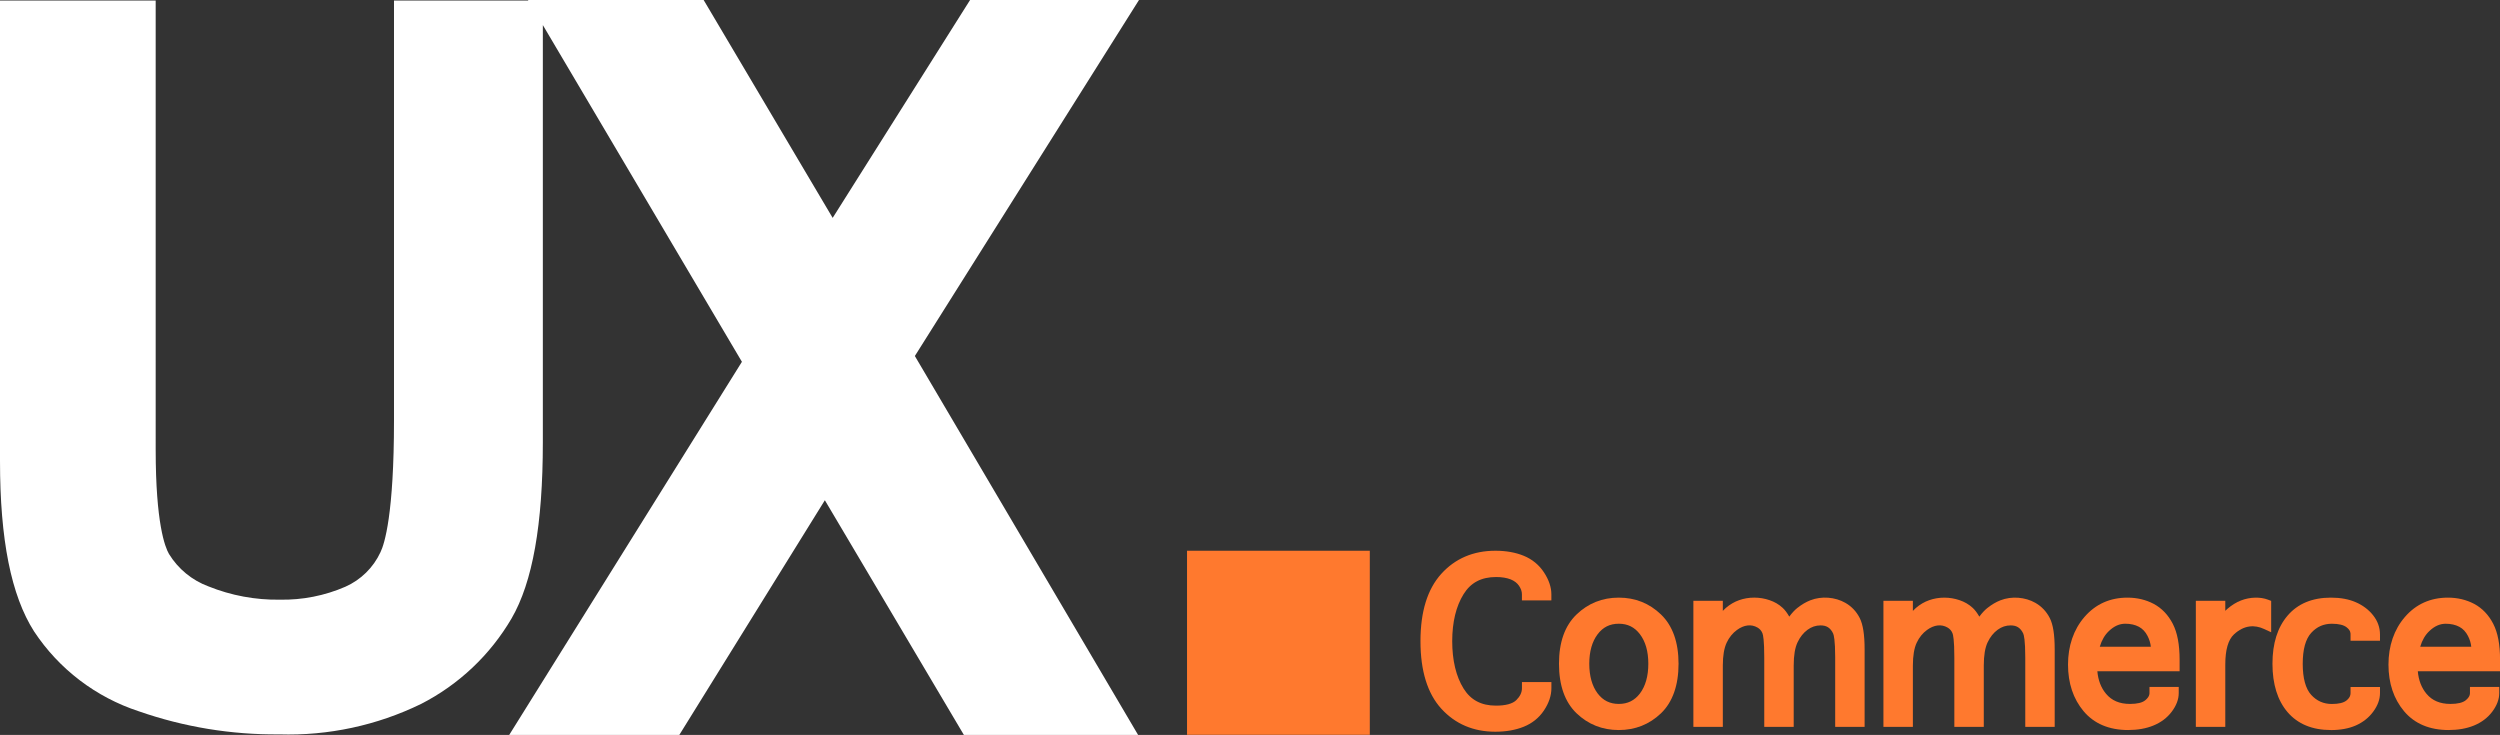 <?xml version="1.0" encoding="UTF-8"?>
<svg id="Camada_2" data-name="Camada 2" xmlns="http://www.w3.org/2000/svg" viewBox="0 0 893.03 262.52">
  <rect x="0" y="0" width="893.03" height="262.52" fill="#333333" stroke="none"/>
  <defs>
    <style>
      .cls-1 {
        fill: #fff;
      }

      .cls-2 {
        fill: #ff792e;
      }
    </style>
  </defs>
  <g id="Camada_4" data-name="Camada 4">
    <g>
      <g>
        <g id="Grupo_2157" data-name="Grupo 2157">
          <g id="Grupo_2146" data-name="Grupo 2146">
            <path class="cls-1" d="m406.86,0h-60.34l-49.08,77.83L251.35,0h-62.74l.11.18h-47.98v149.91c0,33.58-3.38,44.17-4.83,47.16-2.55,5.5-7.01,9.88-12.55,12.34-7.37,3.2-15.34,4.77-23.37,4.62-8.74.14-17.43-1.48-25.54-4.75-5.86-2.17-10.82-6.25-14.09-11.58-1.43-2.46-4.75-11.02-4.75-37.27V.18H0v164.48c0,28.15,3.98,48.06,12.17,60.89,8.89,13.46,22.08,23.51,37.41,28.53,16.12,5.62,33.09,8.41,50.16,8.25,17.52.54,34.91-3.19,50.67-10.87,13.47-6.89,24.69-17.49,32.33-30.55,7.51-12.95,11.17-33.54,11.17-62.94V8.96l71.11,120.28-83.12,133.28h60.76l51.99-83.83,49.66,83.83h62.23l-79.74-135.35L406.86,0Z"/>
          </g>
        </g>
        <g id="Camada_2-2" data-name="Camada 2">
          <g id="folha-5">
            <rect class="cls-2" x="424.02" y="196.73" width="65.29" height="65.74"/>
          </g>
        </g>
      </g>
      <g>
        <g>
          <path class="cls-2" d="m545.46,245.44h6.92v.36c0,2.31-.78,4.63-2.35,6.97-1.58,2.35-3.71,4.07-6.41,5.15-2.71,1.09-5.87,1.64-9.48,1.64-7.31,0-13.3-2.55-17.94-7.63-4.65-5.09-6.98-12.71-6.98-22.89s2.32-17.7,6.95-22.83c4.63-5.12,10.64-7.69,18.04-7.69,3.57,0,6.71.56,9.42,1.67,2.7,1.11,4.83,2.86,6.41,5.25,1.57,2.39,2.35,4.67,2.35,6.85v.36h-6.92v-.36c0-1.39-.45-2.74-1.34-4.05-.9-1.31-2.16-2.29-3.79-2.95-1.63-.66-3.6-.98-5.9-.98-5.88,0-10.26,2.32-13.14,6.97-2.89,4.65-4.33,10.58-4.33,17.76s1.44,13.23,4.33,17.86c2.88,4.63,7.24,6.95,13.08,6.95,4.01,0,6.86-.83,8.55-2.5,1.69-1.67,2.53-3.52,2.53-5.54v-.36Z"/>
          <path class="cls-2" d="m534.13,261.38c-7.8,0-14.29-2.76-19.27-8.22-4.94-5.41-7.45-13.52-7.45-24.11s2.49-18.58,7.41-24.04c4.96-5.5,11.48-8.28,19.37-8.28,3.79,0,7.19.61,10.1,1.8,3.03,1.24,5.46,3.24,7.23,5.92,1.76,2.68,2.65,5.32,2.65,7.85v2.16h-10.52v-2.16c0-1.03-.34-2.02-1.03-3.04-.69-1.01-1.67-1.76-2.97-2.29-1.41-.56-3.17-.85-5.23-.85-5.26,0-9.06,2-11.61,6.12-2.69,4.33-4.06,9.99-4.06,16.81s1.37,12.59,4.06,16.91c2.55,4.1,6.33,6.1,11.56,6.1,3.5,0,5.95-.67,7.29-1.99,1.34-1.33,2-2.73,2-4.26v-2.16h10.52v2.16c0,2.66-.9,5.34-2.66,7.97-1.77,2.65-4.21,4.6-7.23,5.82-2.92,1.18-6.34,1.78-10.16,1.78Zm.06-61.05c-6.92,0-12.39,2.32-16.7,7.1-4.3,4.77-6.48,12.05-6.48,21.63s2.19,16.95,6.51,21.68c4.33,4.74,9.77,7.05,16.61,7.05,3.35,0,6.32-.51,8.81-1.52,2.38-.96,4.21-2.43,5.59-4.49,1.03-1.53,1.67-3.05,1.92-4.53h-3.3c-.33,1.95-1.31,3.76-2.95,5.38-2.07,2.04-5.28,3.02-9.82,3.02-6.48,0-11.4-2.62-14.61-7.79-3.05-4.89-4.6-11.22-4.6-18.81s1.55-13.81,4.6-18.71c3.22-5.19,8.15-7.82,14.67-7.82,2.52,0,4.73.37,6.57,1.11,1.97.79,3.51,2,4.61,3.61.8,1.17,1.31,2.38,1.53,3.63h3.3c-.26-1.4-.91-2.88-1.92-4.42-1.39-2.1-3.22-3.59-5.59-4.57-2.48-1.02-5.42-1.54-8.73-1.54Z"/>
        </g>
        <g>
          <path class="cls-2" d="m578.24,258.97c-5.4,0-10.01-1.82-13.83-5.48-3.81-3.66-5.72-9.12-5.72-16.4s1.91-12.63,5.72-16.3c3.82-3.68,8.43-5.52,13.83-5.52s10.01,1.84,13.83,5.52c3.81,3.67,5.72,9.11,5.72,16.3s-1.91,12.74-5.72,16.4c-3.82,3.66-8.43,5.48-13.83,5.48Zm0-5.72c3.73,0,6.72-1.48,8.97-4.44,2.24-2.96,3.37-6.87,3.37-11.72s-1.12-8.69-3.37-11.65c-2.25-2.96-5.24-4.44-8.97-4.44s-6.72,1.48-8.97,4.44c-2.24,2.96-3.37,6.85-3.37,11.65s1.12,8.76,3.37,11.72c2.25,2.96,5.24,4.44,8.97,4.44Z"/>
          <path class="cls-2" d="m578.25,260.78c-5.86,0-10.94-2.01-15.08-5.98-4.17-4-6.28-9.95-6.28-17.7s2.11-13.59,6.27-17.6c4.16-4,9.23-6.02,15.09-6.02s10.93,2.02,15.08,6.02c4.16,4.01,6.27,9.93,6.27,17.6s-2.11,13.7-6.27,17.7c-4.15,3.97-9.22,5.98-15.08,5.98Zm0-43.7c-4.96,0-9.08,1.64-12.59,5.02-3.43,3.3-5.17,8.35-5.17,15s1.74,11.81,5.17,15.1c3.5,3.35,7.62,4.98,12.59,4.98s9.09-1.63,12.59-4.98c3.43-3.29,5.17-8.37,5.17-15.1s-1.74-11.7-5.17-15c-3.51-3.38-7.62-5.02-12.58-5.02Zm0,37.97c-4.31,0-7.81-1.73-10.41-5.15-2.48-3.27-3.74-7.58-3.74-12.81s1.26-9.47,3.73-12.74c2.6-3.42,6.1-5.16,10.41-5.16s7.81,1.73,10.41,5.15c2.48,3.27,3.74,7.56,3.74,12.74s-1.26,9.53-3.73,12.81c-2.6,3.42-6.1,5.15-10.41,5.15Zm0-32.25c-3.17,0-5.63,1.22-7.54,3.74-1.99,2.62-3,6.18-3,10.56s1.01,8,3.01,10.63c1.9,2.5,4.37,3.72,7.54,3.72s5.63-1.22,7.54-3.73c1.99-2.63,3-6.21,3-10.63s-1.01-7.94-3.01-10.56c-1.91-2.51-4.37-3.73-7.54-3.73Z"/>
        </g>
        <g>
          <path class="cls-2" d="m613.6,257.84h-6.92v-41.43h6.92v7.51c1.43-2.5,2.78-4.3,4.05-5.4,1.27-1.09,2.66-1.91,4.18-2.44,1.51-.54,3.1-.81,4.77-.81s3.35.27,4.92.81c1.57.53,2.92,1.33,4.05,2.38,1.13,1.06,2.26,2.87,3.37,5.46,1.39-2.42,2.78-4.19,4.17-5.31,1.39-1.11,2.8-1.95,4.23-2.5,1.43-.56,2.96-.83,4.59-.83,2.35,0,4.47.55,6.38,1.64,1.91,1.09,3.38,2.65,4.41,4.68,1.03,2.03,1.55,5.48,1.55,10.37v25.87h-6.92v-23.01c0-4.89-.3-7.98-.9-9.27-.59-1.29-1.4-2.27-2.41-2.95-1.01-.68-2.26-1.01-3.73-1.01-2.06,0-3.96.64-5.69,1.9-1.73,1.27-3.11,2.99-4.14,5.16-1.04,2.16-1.55,5.17-1.55,9.03v20.15h-6.92v-23.01c0-4.89-.26-7.98-.77-9.27-.52-1.29-1.37-2.27-2.53-2.95-1.17-.68-2.42-1.01-3.73-1.01-1.91,0-3.77.66-5.58,1.97-1.81,1.31-3.23,3.06-4.26,5.25-1.03,2.18-1.55,5.15-1.55,8.88v20.15Z"/>
          <path class="cls-2" d="m666.07,259.64h-10.52v-24.81c0-6.27-.51-8.04-.73-8.52-.46-1-1.04-1.71-1.77-2.2-.72-.48-1.61-.71-2.73-.71-1.69,0-3.2.51-4.63,1.55-1.5,1.1-2.67,2.57-3.58,4.48-.91,1.91-1.38,4.68-1.38,8.26v21.95h-10.52v-24.81c0-6.08-.4-8-.64-8.61-.37-.91-.94-1.58-1.76-2.05-2.28-1.32-4.86-.95-7.34.85-1.55,1.13-2.8,2.66-3.69,4.56-.91,1.93-1.37,4.66-1.37,8.11v21.95h-10.52v-45.03h10.52v3.6c.36-.39.72-.74,1.07-1.05,1.45-1.24,3.05-2.18,4.76-2.78,3.41-1.22,7.38-1.2,10.86,0,1.79.6,3.38,1.53,4.7,2.76.81.76,1.59,1.79,2.35,3.12.93-1.27,1.87-2.28,2.83-3.06,1.56-1.24,3.14-2.17,4.71-2.78,3.96-1.55,8.83-1.19,12.51.93,2.2,1.25,3.93,3.08,5.12,5.42,1.17,2.31,1.74,5.97,1.74,11.19v27.67Zm-6.92-3.6h3.32v-24.07c0-5.7-.74-8.34-1.35-9.56-.88-1.73-2.09-3.01-3.7-3.93-1.65-.95-3.44-1.41-5.49-1.41-1.4,0-2.72.24-3.93.71-1.24.48-2.5,1.23-3.77,2.23-1.2.97-2.46,2.58-3.73,4.8l-1.79,3.12-1.42-3.3c-1.25-2.91-2.29-4.24-2.94-4.85-.94-.87-2.09-1.55-3.4-1.99-2.73-.94-5.84-.96-8.5,0-1.3.45-2.51,1.16-3.61,2.11-1.11.96-2.34,2.62-3.66,4.92l-3.36,5.89v-12.49h-3.32v37.83h3.32v-18.35c0-4.05.56-7.21,1.72-9.65,1.16-2.46,2.79-4.45,4.84-5.94,3.61-2.62,7.79-3.05,11.26-1.05,1.52.88,2.63,2.17,3.3,3.83.39.98.9,3.07.9,9.95v21.21h3.32v-18.35c0-4.18.56-7.39,1.73-9.81,1.16-2.43,2.74-4.39,4.7-5.83,2.04-1.5,4.31-2.25,6.76-2.25,1.83,0,3.43.44,4.73,1.32,1.29.85,2.31,2.1,3.04,3.69.49,1.06,1.06,3.17,1.06,10.03v21.21Z"/>
        </g>
        <g>
          <path class="cls-2" d="m681.5,257.84h-6.92v-41.43h6.92v7.51c1.43-2.5,2.78-4.3,4.05-5.4,1.27-1.09,2.66-1.91,4.18-2.44,1.51-.54,3.1-.81,4.77-.81s3.35.27,4.92.81c1.57.53,2.92,1.33,4.05,2.38,1.13,1.06,2.26,2.87,3.37,5.46,1.39-2.42,2.78-4.19,4.17-5.31,1.39-1.11,2.8-1.95,4.23-2.5,1.43-.56,2.96-.83,4.59-.83,2.35,0,4.47.55,6.38,1.64,1.91,1.09,3.38,2.65,4.41,4.68,1.03,2.03,1.55,5.48,1.55,10.37v25.87h-6.92v-23.01c0-4.89-.3-7.98-.9-9.27-.59-1.29-1.4-2.27-2.41-2.95-1.01-.68-2.26-1.01-3.73-1.01-2.06,0-3.96.64-5.69,1.9-1.73,1.27-3.11,2.99-4.14,5.16-1.04,2.16-1.55,5.17-1.55,9.03v20.15h-6.92v-23.01c0-4.89-.26-7.98-.77-9.27-.52-1.29-1.37-2.27-2.53-2.95-1.17-.68-2.42-1.01-3.73-1.01-1.91,0-3.77.66-5.58,1.97-1.81,1.31-3.23,3.06-4.26,5.25-1.03,2.18-1.55,5.15-1.55,8.88v20.15Z"/>
          <path class="cls-2" d="m733.97,259.64h-10.52v-24.81c0-6.26-.51-8.04-.73-8.52-.46-.99-1.04-1.71-1.77-2.2-.72-.48-1.61-.71-2.73-.71-1.69,0-3.2.51-4.63,1.55-1.5,1.1-2.67,2.57-3.58,4.48-.91,1.9-1.38,4.68-1.38,8.26v21.95h-10.52v-24.81c0-6.3-.45-8.12-.65-8.61-.36-.9-.94-1.58-1.76-2.05-2.27-1.32-4.86-.95-7.34.85-1.56,1.13-2.8,2.66-3.69,4.56-.91,1.92-1.37,4.66-1.37,8.12v21.95h-10.52v-45.03h10.52v3.6c.36-.39.72-.74,1.07-1.05,1.44-1.24,3.04-2.18,4.76-2.78,3.42-1.22,7.38-1.2,10.86,0,1.79.6,3.38,1.53,4.7,2.76.81.76,1.59,1.79,2.35,3.12.93-1.27,1.86-2.28,2.83-3.06,1.56-1.24,3.14-2.17,4.71-2.78,3.96-1.55,8.83-1.19,12.51.93,2.2,1.26,3.93,3.08,5.12,5.42,1.18,2.31,1.75,5.97,1.75,11.19v27.67Zm-6.92-3.6h3.32v-24.07c0-5.7-.74-8.34-1.36-9.56-.88-1.73-2.09-3.01-3.7-3.93-2.75-1.58-6.46-1.85-9.42-.69-1.24.48-2.5,1.23-3.77,2.23-1.2.97-2.46,2.58-3.73,4.79l-1.79,3.12-1.43-3.3c-1.26-2.91-2.29-4.25-2.94-4.85-.95-.88-2.09-1.55-3.4-1.99-2.73-.94-5.83-.96-8.51,0-1.3.46-2.51,1.16-3.6,2.11-1.11.96-2.35,2.62-3.66,4.92l-3.36,5.9v-12.51h-3.32v37.83h3.32v-18.35c0-4.06.56-7.21,1.72-9.66,1.16-2.45,2.79-4.45,4.84-5.93,3.61-2.62,7.81-3.05,11.26-1.05,1.53.88,2.64,2.17,3.3,3.83.39.98.9,3.07.9,9.94v21.21h3.32v-18.35c0-4.18.56-7.39,1.73-9.81,1.15-2.42,2.73-4.39,4.7-5.83,2.04-1.5,4.31-2.25,6.76-2.25,1.83,0,3.43.44,4.73,1.32,1.29.85,2.31,2.1,3.05,3.69.45.99,1.06,3.1,1.06,10.03v21.21Z"/>
        </g>
        <g>
          <path class="cls-2" d="m769.61,247.18h6.85v.41c0,1.83-.72,3.7-2.18,5.61-1.45,1.9-3.37,3.34-5.78,4.32-2.4.97-5.15,1.46-8.26,1.46-6.32,0-11.19-2.03-14.61-6.11-3.42-4.07-5.13-9.23-5.13-15.47s1.81-11.64,5.43-15.83c3.62-4.19,8.29-6.29,14.01-6.29,3.14,0,5.98.68,8.52,2.03,2.54,1.35,4.56,3.47,6.05,6.35,1.49,2.89,2.24,6.91,2.24,12.08v2.26h-29.45c0,4.45,1.19,8.11,3.58,10.97,2.38,2.86,5.7,4.29,9.95,4.29,3.02,0,5.24-.58,6.65-1.76,1.41-1.17,2.11-2.47,2.11-3.91v-.41Zm-21.82-14.37h22.36v-.83c0-1.91-.47-3.78-1.4-5.61-.93-1.82-2.21-3.18-3.84-4.05-1.63-.87-3.54-1.31-5.72-1.31-2.54,0-4.91,1.04-7.09,3.1-2.19,2.06-3.62,4.97-4.3,8.7Z"/>
          <path class="cls-2" d="m760.25,260.78c-6.85,0-12.23-2.27-15.98-6.75-3.68-4.39-5.55-9.99-5.55-16.63s1.97-12.5,5.86-17c3.96-4.59,9.13-6.92,15.38-6.92,3.41,0,6.56.75,9.37,2.23,2.87,1.53,5.16,3.92,6.81,7.11,1.64,3.18,2.44,7.4,2.44,12.91v4.06h-29.38c.28,3.2,1.31,5.89,3.09,8.02,2.04,2.45,4.84,3.64,8.57,3.64,2.59,0,4.43-.45,5.49-1.34,1.47-1.23,1.47-2.2,1.47-2.52v-2.21h10.45v2.21c0,2.22-.85,4.47-2.54,6.69-1.64,2.16-3.84,3.8-6.54,4.9-2.61,1.06-5.62,1.59-8.93,1.59Zm-.3-43.7c-5.22,0-9.36,1.86-12.65,5.67-3.31,3.84-4.99,8.77-4.99,14.65s1.58,10.59,4.71,14.31c3.08,3.68,7.41,5.46,13.22,5.46,2.85,0,5.4-.45,7.58-1.33,2.12-.86,3.77-2.08,5.02-3.74.82-1.07,1.36-2.12,1.62-3.13h-3.23c-.34,1.43-1.21,2.74-2.6,3.9-1.75,1.46-4.3,2.17-7.8,2.17-4.8,0-8.61-1.66-11.34-4.94-2.65-3.18-3.99-7.26-3.99-12.12v-1.8h29.45v-.46c0-4.85-.69-8.63-2.04-11.25-1.31-2.53-3.09-4.4-5.3-5.58-2.28-1.21-4.86-1.82-7.68-1.82Zm11.99,17.53h-26.31l.38-2.12c.74-4.11,2.37-7.37,4.84-9.69,2.52-2.39,5.32-3.59,8.33-3.59,2.47,0,4.68.51,6.57,1.52,1.95,1.05,3.5,2.67,4.6,4.82,1.06,2.08,1.6,4.24,1.6,6.43v2.63Zm-21.88-3.6h18.24c-.13-1.29-.51-2.55-1.16-3.82-.77-1.51-1.78-2.58-3.09-3.29-1.36-.73-3-1.1-4.87-1.1-2.08,0-4,.85-5.85,2.61-1.47,1.39-2.57,3.27-3.26,5.59Z"/>
        </g>
        <g>
          <path class="cls-2" d="m793.1,257.84h-6.92v-41.43h6.92v7.33c1.15-2.11,2.4-3.75,3.75-4.92,1.35-1.17,2.78-2.06,4.3-2.65,1.51-.59,3.06-.9,4.65-.9,1.43,0,2.66.2,3.7.6v7.15c-1.63-.75-3.36-1.13-5.19-1.13-2.58,0-5.1,1.13-7.54,3.4-2.45,2.26-3.67,6.3-3.67,12.1v20.45Z"/>
          <path class="cls-2" d="m794.9,259.64h-10.52v-45.03h10.52v3.58c.25-.25.51-.5.77-.72,1.52-1.31,3.14-2.31,4.82-2.97,3.27-1.29,7.03-1.31,9.64-.3l1.16.44v11.21l-2.56-1.18c-3.32-1.53-7.07-1.46-10.74,1.95-2.05,1.9-3.09,5.52-3.09,10.78v22.25Zm-6.92-3.6h3.32v-18.65c0-3.78.48-6.85,1.47-9.28l-1.47,2.69v-12.59h-3.32v37.83Zm17.81-38.97c-1.35,0-2.69.26-3.99.77-1.3.51-2.57,1.3-3.78,2.34-1.18,1.03-2.31,2.52-3.35,4.42l-.49.9c.41-.56.86-1.08,1.36-1.53,2.77-2.57,5.72-3.88,8.76-3.88,1.16,0,2.28.13,3.38.4v-3.26c-.57-.11-1.21-.16-1.89-.16Z"/>
        </g>
        <g>
          <path class="cls-2" d="m841.45,247.18h6.92v.41c0,1.83-.69,3.69-2.08,5.58-1.4,1.89-3.22,3.33-5.49,4.32-2.26,1-4.99,1.49-8.16,1.49-6.12,0-10.83-1.93-14.13-5.78-3.3-3.86-4.95-9.22-4.95-16.1s1.65-12.13,4.95-16c3.3-3.88,8.01-5.82,14.13-5.82,3.18,0,5.9.5,8.16,1.49,2.27,1,4.09,2.37,5.49,4.12,1.39,1.75,2.08,3.68,2.08,5.79v.41h-6.92v-.41c.08-1.47-.59-2.78-2-3.94-1.41-1.15-3.57-1.73-6.47-1.73-3.46,0-6.36,1.27-8.7,3.82-2.35,2.54-3.52,6.63-3.52,12.28s1.17,9.8,3.52,12.34c2.34,2.55,5.24,3.81,8.7,3.81,2.9,0,5.04-.56,6.41-1.7,1.37-1.13,2.05-2.45,2.05-3.96v-.41Z"/>
          <path class="cls-2" d="m832.63,260.78c-6.64,0-11.85-2.15-15.5-6.41-3.57-4.18-5.38-9.99-5.38-17.27s1.81-12.98,5.38-17.17c3.64-4.28,8.86-6.45,15.5-6.45,3.41,0,6.4.55,8.88,1.64,2.52,1.1,4.6,2.66,6.17,4.64,1.65,2.07,2.48,4.39,2.48,6.91v2.21h-10.52v-2.21c.03-.65-.07-1.51-1.34-2.54-1.07-.88-2.87-1.32-5.32-1.32-2.96,0-5.37,1.06-7.37,3.24-2.02,2.19-3.05,5.91-3.05,11.06s1.03,8.93,3.04,11.12c2,2.18,4.42,3.24,7.38,3.24,2.46,0,4.23-.43,5.26-1.29,1.26-1.04,1.4-1.97,1.4-2.57v-2.21h10.52v2.21c0,2.22-.82,4.45-2.44,6.64-1.58,2.14-3.67,3.78-6.21,4.9-2.48,1.09-5.47,1.64-8.89,1.64Zm0-43.7c-5.62,0-9.79,1.7-12.76,5.18-3,3.53-4.52,8.52-4.52,14.84s1.52,11.42,4.52,14.93c2.97,3.46,7.15,5.15,12.76,5.15,2.91,0,5.42-.45,7.44-1.34,1.99-.87,3.55-2.1,4.76-3.74.78-1.06,1.3-2.11,1.55-3.12h-3.29c-.33,1.49-1.19,2.84-2.55,3.96-1.72,1.42-4.19,2.11-7.56,2.11-3.98,0-7.35-1.48-10.03-4.39-2.65-2.87-4-7.43-4-13.56s1.34-10.63,4-13.5c2.68-2.92,6.05-4.4,10.02-4.4,3.31,0,5.87.72,7.6,2.14,1.61,1.32,2.3,2.73,2.55,3.95h3.3c-.22-1.16-.74-2.25-1.56-3.28-1.21-1.51-2.83-2.72-4.8-3.59-2.03-.89-4.53-1.34-7.44-1.34Z"/>
        </g>
        <g>
          <path class="cls-2" d="m884.07,247.18h6.85v.41c0,1.83-.72,3.7-2.18,5.61-1.45,1.9-3.37,3.34-5.78,4.32-2.4.97-5.15,1.46-8.26,1.46-6.32,0-11.19-2.03-14.61-6.11s-5.13-9.23-5.13-15.47,1.81-11.64,5.43-15.83c3.62-4.19,8.29-6.29,14.01-6.29,3.14,0,5.98.68,8.52,2.03,2.54,1.35,4.56,3.47,6.05,6.35,1.49,2.89,2.24,6.91,2.24,12.08v2.26h-29.45c0,4.45,1.19,8.11,3.58,10.97,2.38,2.86,5.7,4.29,9.95,4.29,3.02,0,5.24-.58,6.65-1.76,1.41-1.17,2.11-2.47,2.11-3.91v-.41Zm-21.82-14.37h22.36v-.83c0-1.91-.47-3.78-1.4-5.61-.93-1.82-2.21-3.18-3.84-4.05-1.63-.87-3.54-1.31-5.72-1.31-2.54,0-4.91,1.04-7.09,3.1-2.19,2.06-3.62,4.97-4.3,8.7Z"/>
          <path class="cls-2" d="m874.72,260.78c-6.85,0-12.23-2.27-15.98-6.75-3.68-4.39-5.55-9.99-5.55-16.63s1.97-12.5,5.86-17c3.96-4.59,9.13-6.92,15.38-6.92,3.41,0,6.56.75,9.37,2.23,2.87,1.53,5.16,3.92,6.81,7.11,1.64,3.18,2.44,7.4,2.44,12.91v4.06h-29.38c.28,3.2,1.31,5.89,3.09,8.02,2.04,2.45,4.84,3.64,8.57,3.64,2.58,0,4.43-.45,5.5-1.34,1.47-1.22,1.47-2.2,1.47-2.52v-2.21h10.46v2.21c0,2.22-.86,4.48-2.54,6.69-1.63,2.15-3.83,3.8-6.53,4.9-2.61,1.06-5.62,1.59-8.93,1.59Zm-.3-43.7c-5.22,0-9.36,1.86-12.65,5.67-3.31,3.84-4.99,8.77-4.99,14.65s1.58,10.59,4.71,14.31c3.08,3.68,7.41,5.46,13.22,5.46,2.85,0,5.4-.45,7.58-1.33,2.12-.86,3.77-2.08,5.02-3.74.82-1.08,1.37-2.12,1.63-3.13h-3.23c-.34,1.43-1.21,2.74-2.6,3.9-1.75,1.46-4.3,2.17-7.8,2.17-4.8,0-8.61-1.66-11.34-4.94-2.65-3.18-3.99-7.26-3.99-12.12v-1.8h29.45v-.46c0-4.85-.69-8.63-2.04-11.25-1.31-2.53-3.09-4.4-5.3-5.58-2.28-1.21-4.86-1.82-7.68-1.82Zm11.99,17.53h-26.31l.38-2.12c.74-4.11,2.37-7.37,4.84-9.69,2.52-2.38,5.32-3.59,8.32-3.59,2.47,0,4.68.51,6.57,1.52,1.95,1.05,3.5,2.67,4.6,4.82,1.06,2.09,1.6,4.25,1.6,6.43v2.63Zm-21.88-3.6h18.23c-.13-1.29-.52-2.57-1.16-3.82-.77-1.5-1.78-2.58-3.09-3.28-1.36-.73-3-1.1-4.87-1.1-2.08,0-4,.85-5.85,2.61-1.47,1.39-2.57,3.26-3.26,5.59Z"/>
        </g>
      </g>
    </g>
  </g>
</svg>